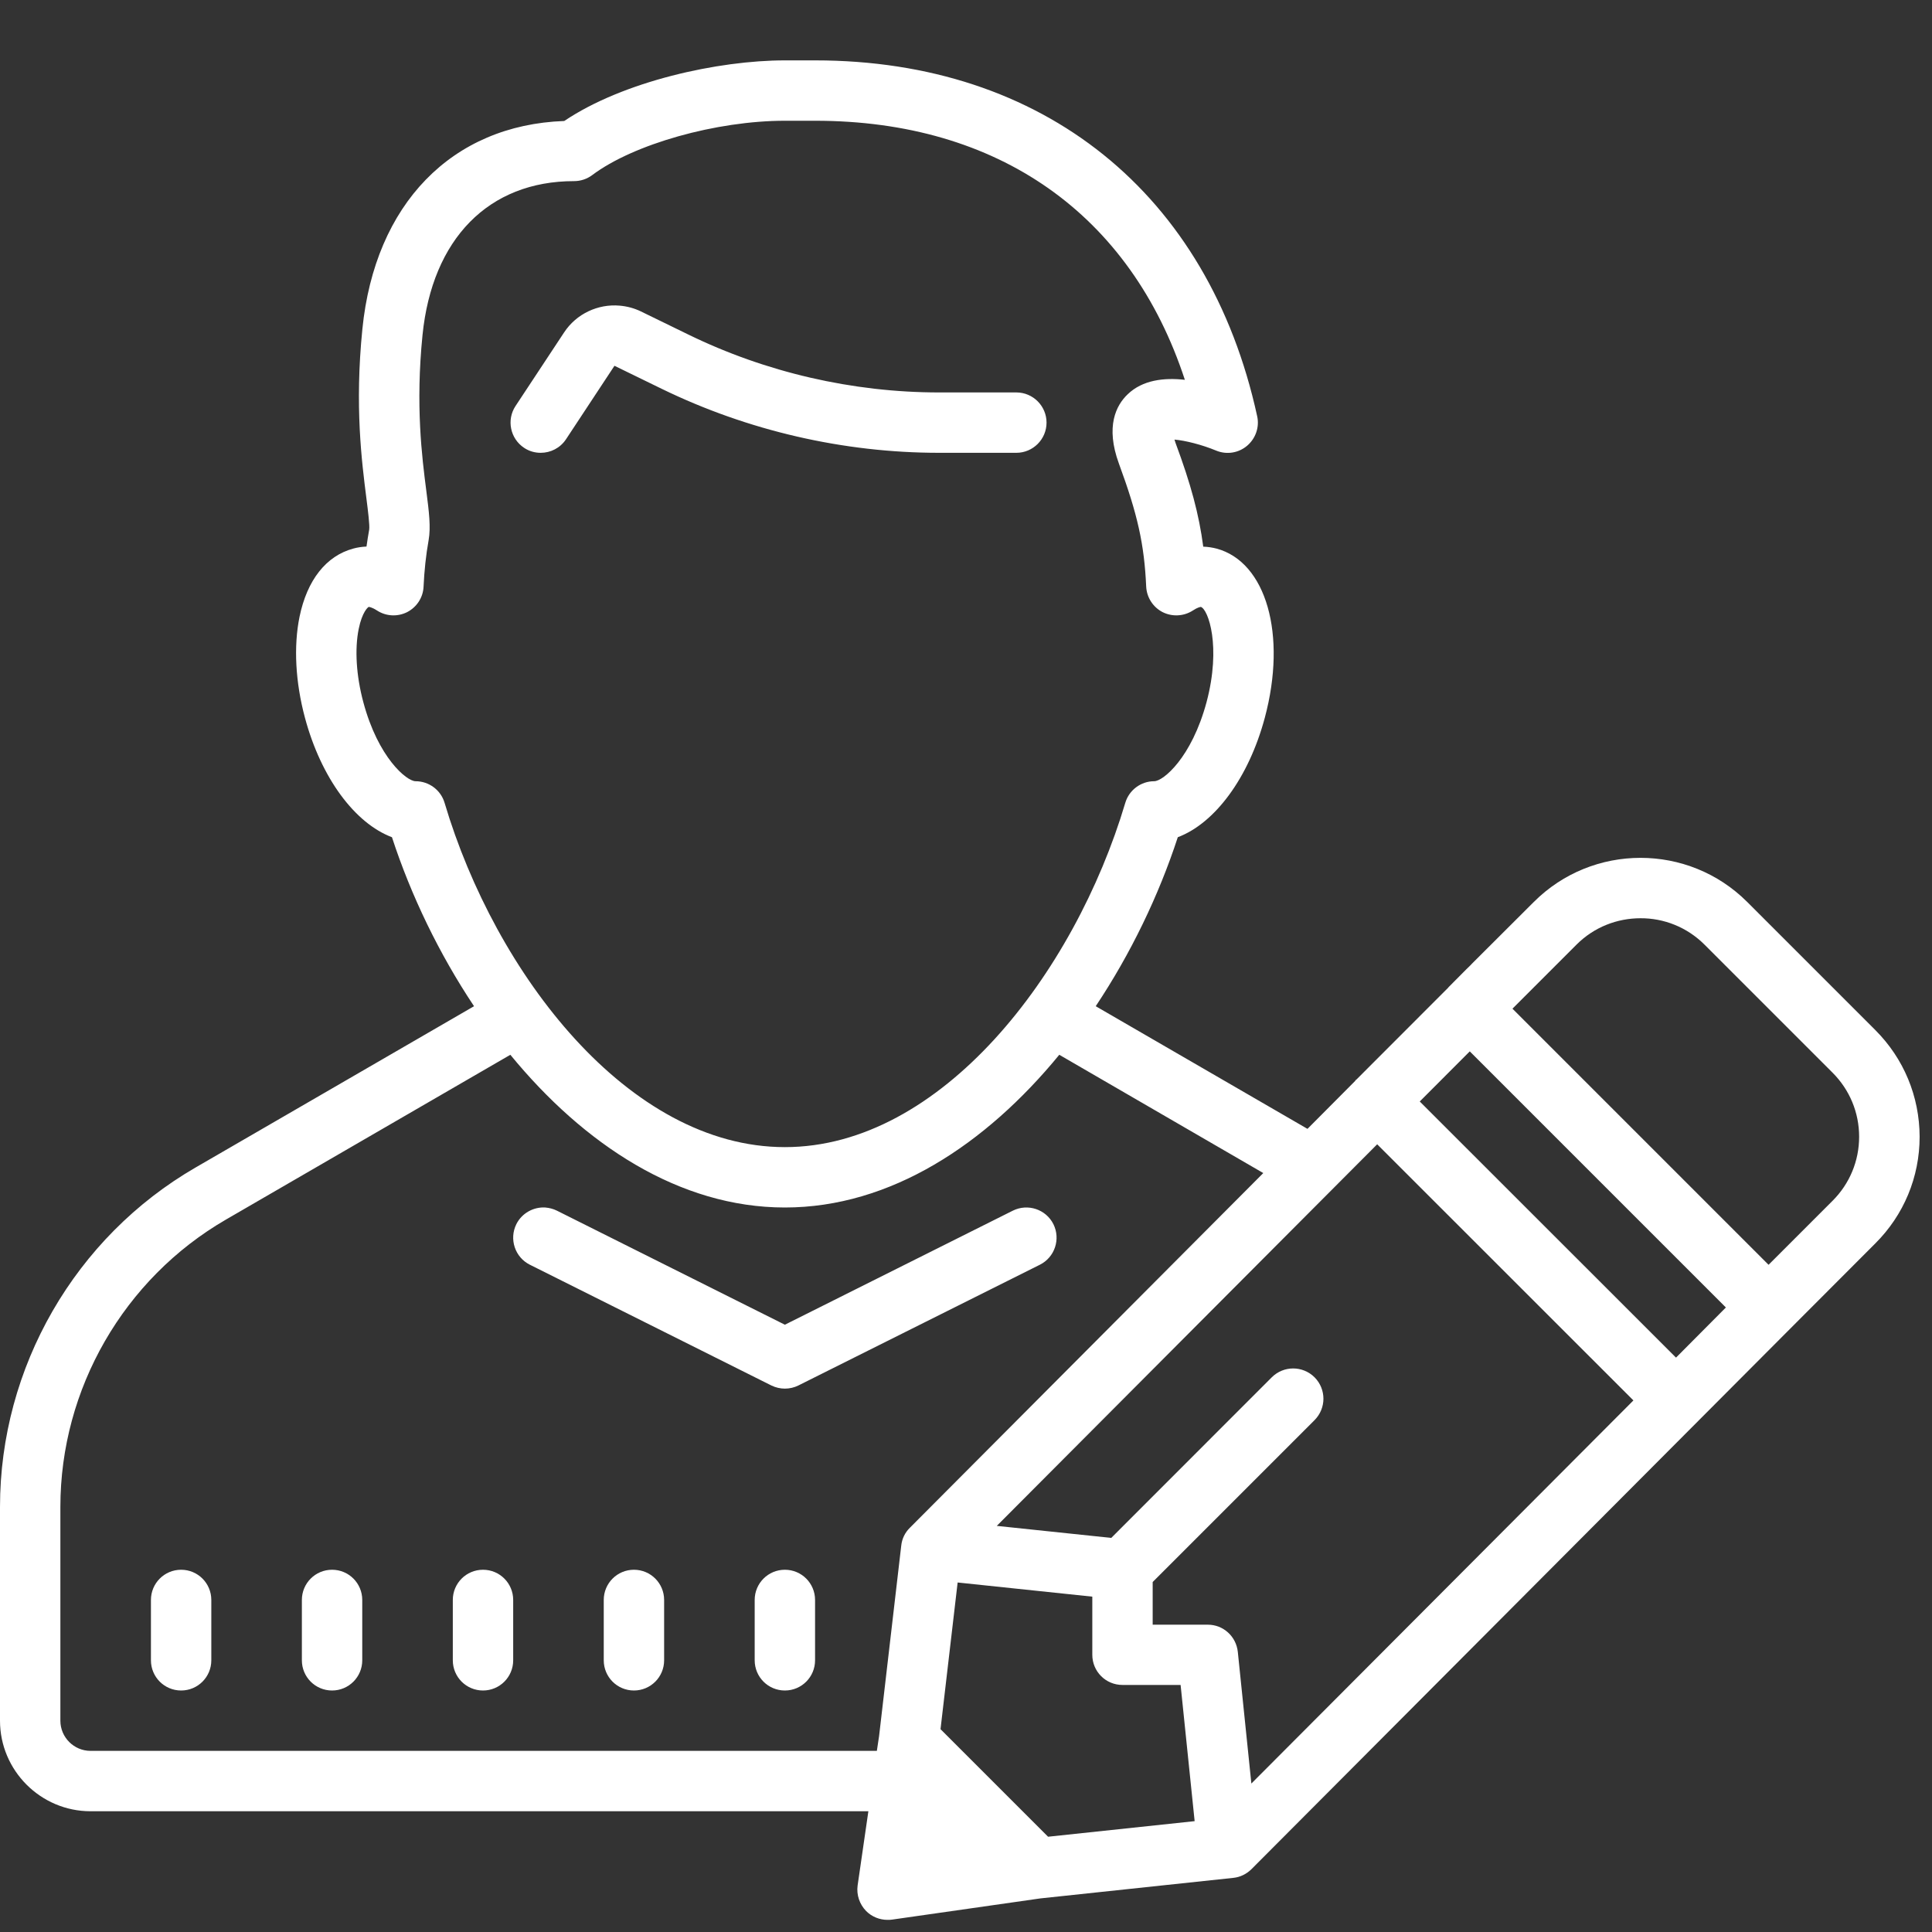 <svg xmlns="http://www.w3.org/2000/svg" xmlns:xlink="http://www.w3.org/1999/xlink" viewBox="0 0 64 64" fill="#FFFFFF">
  <rect x="0" y="0" width="64" height="64" fill="#333333" stroke="none"/>
  <path d="M26 2C23.797 2 20.652 2.688 18.691 4.008C14.969 4.141 12.418 6.758 12.004 10.902C11.746 13.461 11.984 15.293 12.137 16.504C12.191 16.926 12.25 17.402 12.23 17.543C12.195 17.73 12.168 17.918 12.141 18.105C11.977 18.113 11.828 18.137 11.703 18.172C10.805 18.414 10.172 19.215 9.922 20.434C9.723 21.41 9.785 22.598 10.102 23.777C10.637 25.773 11.758 27.273 12.984 27.734C13.617 29.672 14.547 31.598 15.703 33.332L6.484 38.672C2.484 40.984 0 45.297 0 49.918L0 57C0 58.652 1.348 60 3 60L28.766 60L28.41 62.457C28.367 62.77 28.473 63.082 28.695 63.309C28.883 63.496 29.137 63.598 29.402 63.598C29.449 63.598 29.496 63.598 29.547 63.59L34.465 62.887L40.852 62.207C41.082 62.184 41.289 62.082 41.453 61.922L59.297 44.02L62.121 41.191C63.066 40.25 63.59 38.992 63.59 37.656C63.586 36.32 63.066 35.066 62.121 34.121L57.879 29.879C55.93 27.93 52.758 27.93 50.809 29.879L48.734 31.949L48.734 31.953L48.578 32.105L47.98 32.707C47.977 32.711 47.98 32.711 47.977 32.715L44.941 35.754C44.934 35.766 44.918 35.77 44.906 35.781C44.898 35.789 44.898 35.805 44.887 35.812L43.312 37.395L36.297 33.332C37.453 31.598 38.383 29.672 39.016 27.734C40.242 27.273 41.363 25.773 41.898 23.777C42.637 21.023 41.945 18.613 40.297 18.172C40.172 18.141 40.023 18.113 39.859 18.109C39.719 17.039 39.449 16.039 38.941 14.672C38.93 14.629 38.918 14.594 38.906 14.562C39.258 14.59 39.824 14.734 40.285 14.926C40.633 15.07 41.027 15.008 41.312 14.766C41.594 14.527 41.727 14.148 41.645 13.785C40.035 6.406 34.559 2 27 2 Z M 26 4L27 4C33.07 4 37.453 7.102 39.25 12.582C38.562 12.504 37.848 12.586 37.355 13.062C36.973 13.426 36.613 14.125 37.066 15.359C37.684 17.039 37.906 18.027 37.969 19.434C37.988 19.793 38.195 20.113 38.512 20.277C38.832 20.438 39.215 20.418 39.516 20.223C39.676 20.117 39.766 20.105 39.781 20.105C40.023 20.188 40.461 21.406 39.969 23.258C39.473 25.102 38.531 25.879 38.234 25.879C37.793 25.879 37.402 26.172 37.277 26.594C35.59 32.262 31.176 38 26 38C20.82 38 16.41 32.262 14.727 26.594C14.602 26.172 14.211 25.879 13.766 25.879C13.473 25.879 12.527 25.102 12.035 23.258C11.801 22.387 11.746 21.504 11.883 20.832C11.996 20.273 12.191 20.109 12.215 20.105C12.219 20.105 12.305 20.105 12.488 20.223C12.789 20.418 13.168 20.438 13.488 20.277C13.805 20.113 14.016 19.793 14.031 19.434C14.055 18.914 14.109 18.391 14.199 17.891C14.273 17.461 14.215 16.98 14.121 16.25C13.977 15.129 13.762 13.434 13.996 11.102C14.316 7.91 16.188 6 19.016 6C19.234 6 19.445 5.93 19.617 5.801C20.984 4.773 23.73 4 26 4 Z M 20.527 10.125C19.812 10.062 19.094 10.391 18.684 11.016L17.078 13.449C16.773 13.91 16.902 14.531 17.363 14.836C17.531 14.949 17.723 15 17.91 15C18.238 15 18.555 14.844 18.75 14.551L20.355 12.117L21.918 12.879C24.766 14.266 27.941 15 31.109 15L33.668 15C34.219 15 34.668 14.551 34.668 14C34.668 13.449 34.219 13 33.668 13L31.109 13C28.246 13 25.367 12.336 22.793 11.078L21.23 10.316C21.004 10.207 20.766 10.145 20.527 10.125 Z M 54.344 30.418C55.109 30.414 55.879 30.707 56.465 31.293L60.707 35.535C61.273 36.102 61.586 36.855 61.586 37.656C61.586 38.457 61.273 39.211 60.707 39.777L58.586 41.898L50.102 33.414L52.223 31.293C52.809 30.707 53.574 30.418 54.344 30.418 Z M 48.688 34.828L57.172 43.312L55.52 44.973L47.031 36.488 Z M 16.906 34.941C19.34 37.91 22.504 40 26 40C29.496 40 32.656 37.91 35.09 34.941L41.848 38.859L30.141 50.609C29.98 50.766 29.879 50.973 29.855 51.199L29.121 57.508L29.047 58L3 58C2.449 58 2 57.551 2 57L2 49.918C2 46.008 4.102 42.359 7.488 40.398 Z M 45.621 37.906L54.109 46.391L41.453 59.082L41.004 54.719C40.949 54.207 40.523 53.82 40.012 53.82L38.184 53.82L38.184 52.406L43.547 47.043C43.938 46.648 43.938 46.02 43.547 45.625C43.152 45.234 42.523 45.234 42.129 45.625L36.812 50.945L33.02 50.547 Z M 18.062 40C17.676 39.977 17.289 40.184 17.105 40.551C16.859 41.047 17.059 41.648 17.551 41.895L25.551 45.895C25.695 45.965 25.848 46 26 46C26.152 46 26.309 45.965 26.449 45.895L34.449 41.895C34.941 41.648 35.141 41.047 34.895 40.551C34.648 40.059 34.047 39.859 33.551 40.105L26 43.883L18.449 40.105C18.324 40.043 18.195 40.012 18.062 40 Z M 6 52C5.445 52 5 52.449 5 53L5 55C5 55.551 5.445 56 6 56C6.555 56 7 55.551 7 55L7 53C7 52.449 6.555 52 6 52 Z M 11 52C10.445 52 10 52.449 10 53L10 55C10 55.551 10.445 56 11 56C11.555 56 12 55.551 12 55L12 53C12 52.449 11.555 52 11 52 Z M 16 52C15.445 52 15 52.449 15 53L15 55C15 55.551 15.445 56 16 56C16.555 56 17 55.551 17 55L17 53C17 52.449 16.555 52 16 52 Z M 21 52C20.445 52 20 52.449 20 53L20 55C20 55.551 20.445 56 21 56C21.555 56 22 55.551 22 55L22 53C22 52.449 21.555 52 21 52 Z M 26 52C25.445 52 25 52.449 25 53L25 55C25 55.551 25.445 56 26 56C26.555 56 27 55.551 27 55L27 53C27 52.449 26.555 52 26 52 Z M 31.723 52.422L36.184 52.891L36.184 54.816C36.184 55.371 36.629 55.816 37.184 55.816L39.109 55.816L39.574 60.328L34.719 60.844L31.156 57.281Z" fill="#FFFFFF" />
</svg>